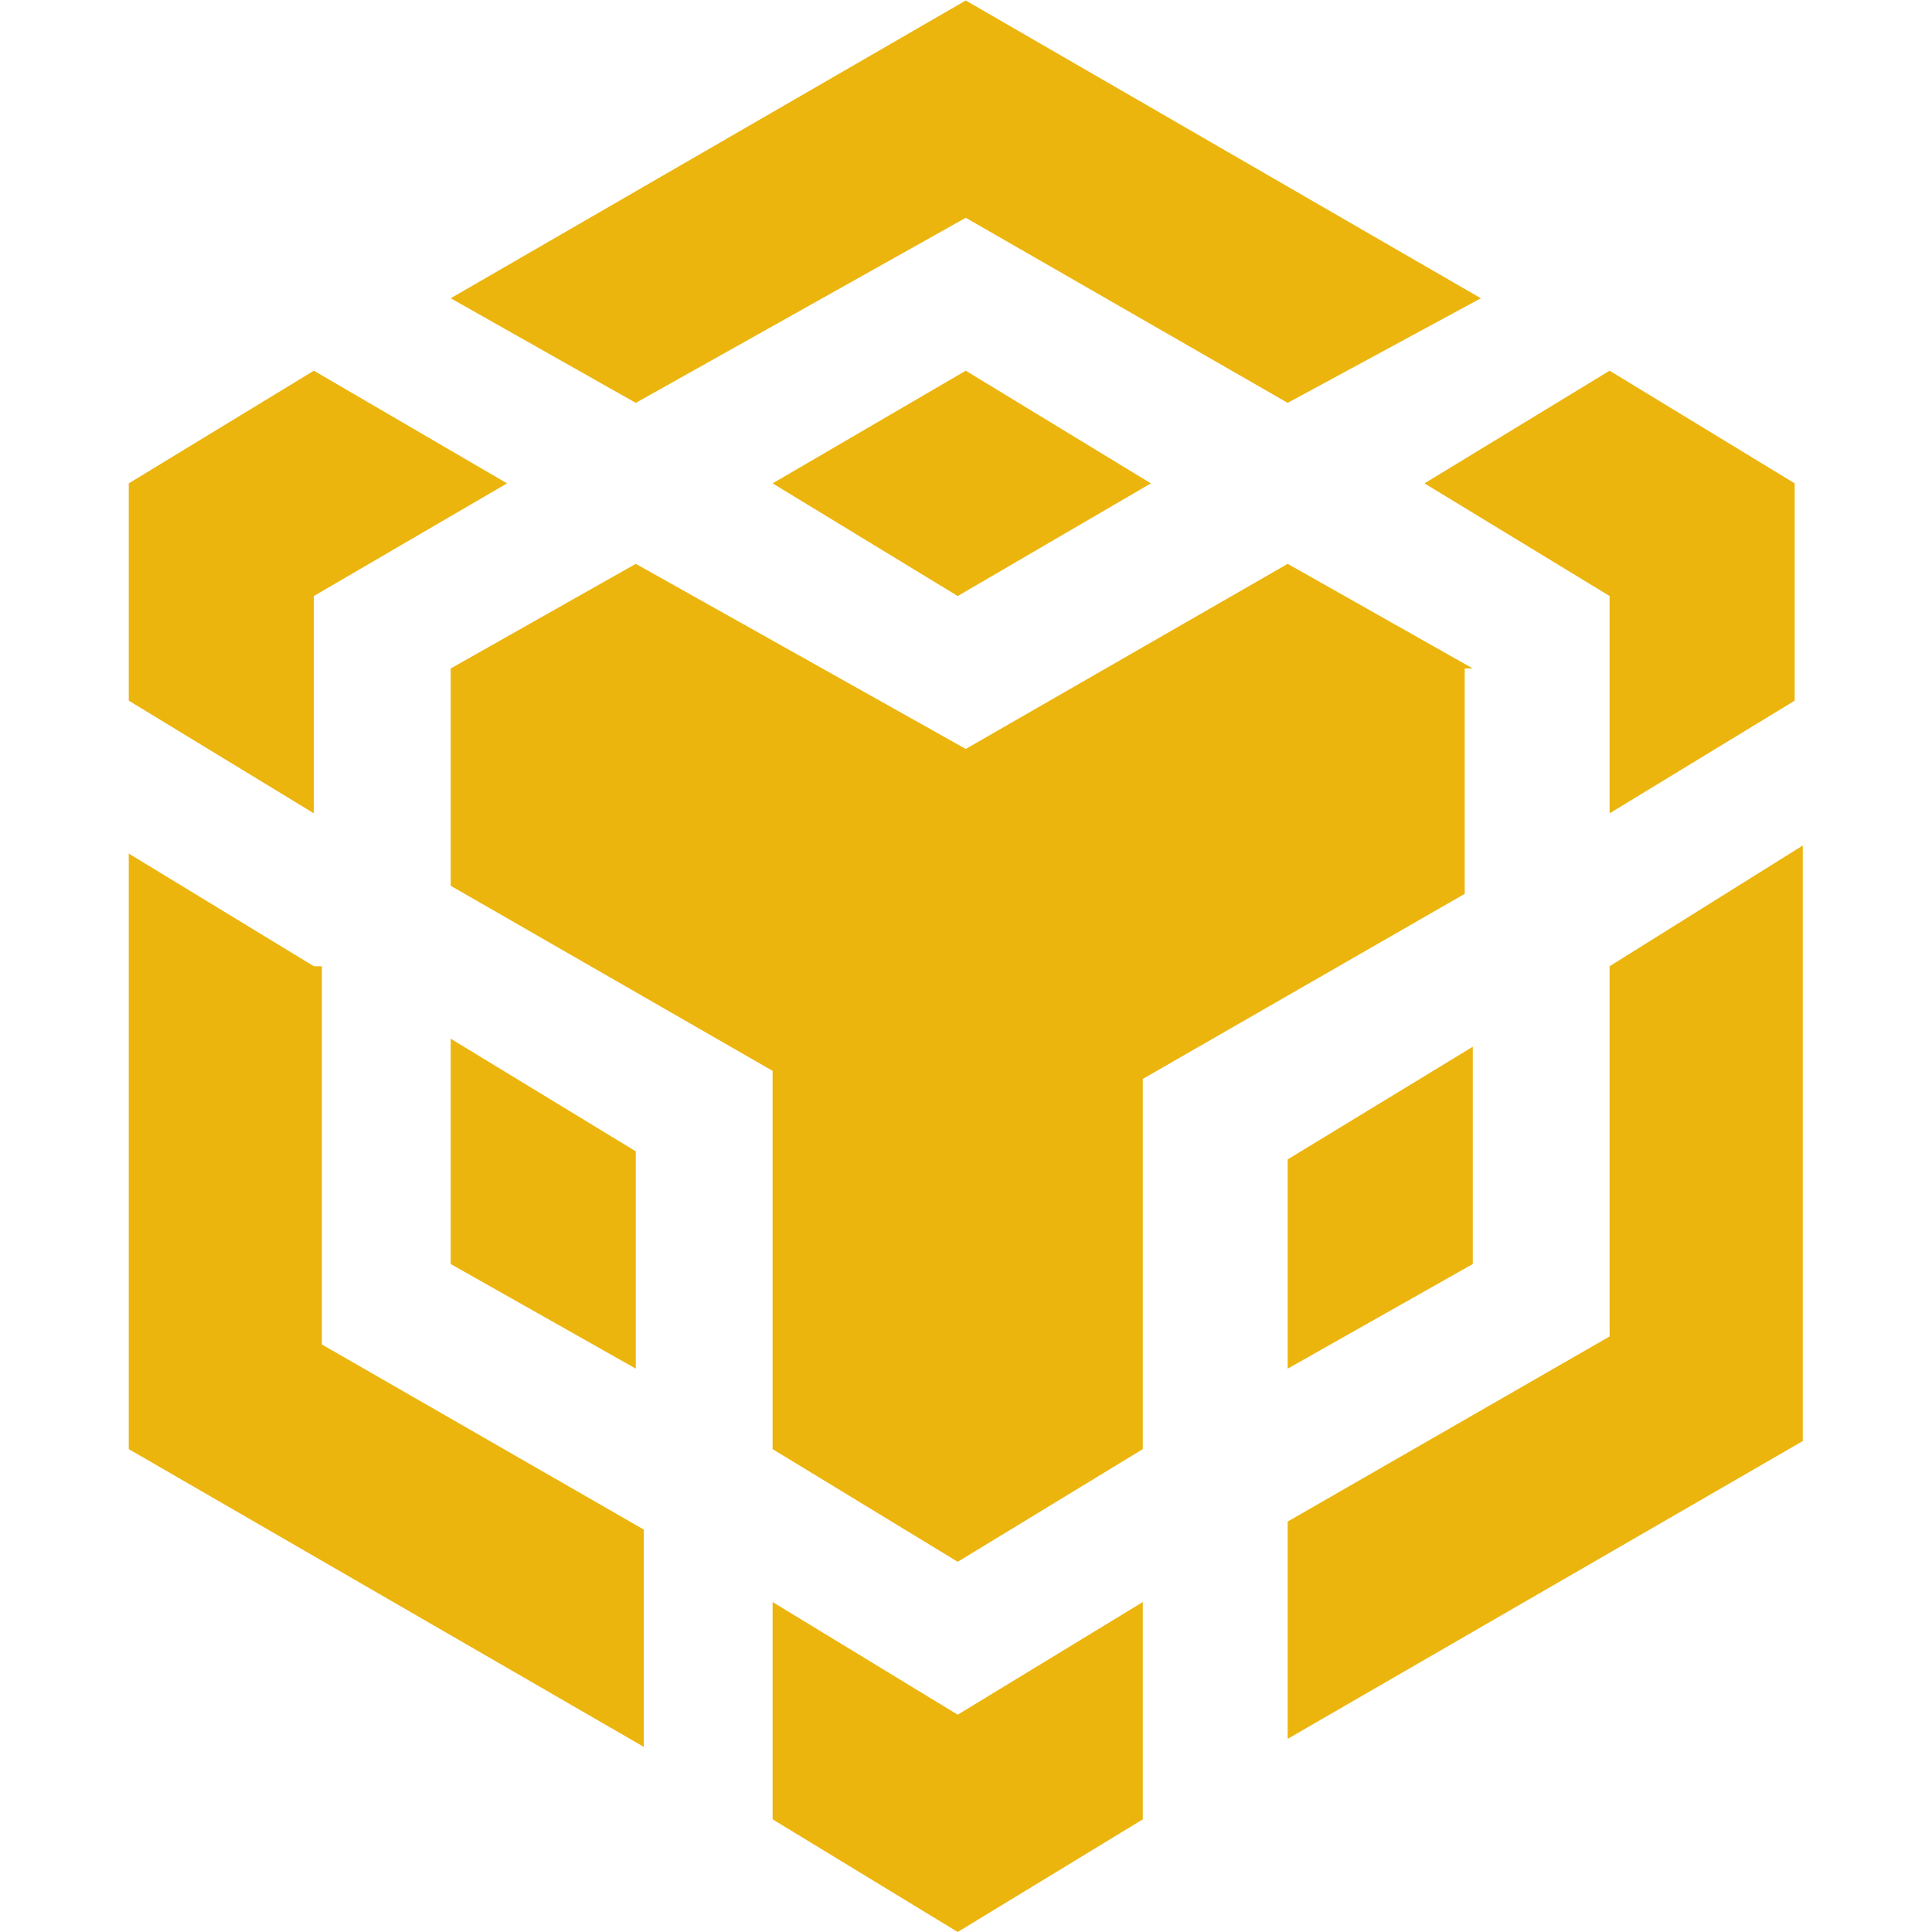 <?xml version="1.0" encoding="UTF-8" standalone="no"?>
<!-- Created with Inkscape (http://www.inkscape.org/) -->

<svg
   version="1.1"
   id="svg2"
   width="3333.333"
   height="3333.333"
   viewBox="0 0 3333.333 3333.333"
   sodipodi:docname="the-vector-converter-1280-sraoofQNYzDmIYeq.eps"
   xmlns:inkscape="http://www.inkscape.org/namespaces/inkscape"
   xmlns:sodipodi="http://sodipodi.sourceforge.net/DTD/sodipodi-0.dtd"
   xmlns="http://www.w3.org/2000/svg"
   xmlns:svg="http://www.w3.org/2000/svg">
  <defs
     id="defs6" />
  <sodipodi:namedview
     id="namedview4"
     pagecolor="#ffffff"
     bordercolor="#000000"
     borderopacity="0.25"
     inkscape:showpageshadow="2"
     inkscape:pageopacity="0.0"
     inkscape:pagecheckerboard="0"
     inkscape:deskcolor="#d1d1d1" />
  <g
     id="g8"
     inkscape:groupmode="layer"
     inkscape:label="ink_ext_XXXXXX"
     transform="matrix(1.333,0,0,-1.333,0,3333.333)">
    <g
       id="g10"
       transform="scale(0.1)">
      <path
         d="M 4062.4,12500 1666.6,13958.3 V 6250 L 8333.3,2395.8 v 2812.5 l -4166.6,2395.8 -0.1,4895.9 h -104.2 z m 0,4791.7 L 6562.5,18750 4062.4,20208.3 1666.6,18750 V 15937.5 L 4062.4,14479.2 Z M 10000,18750 12395.8,17291.7 14895.8,18750 12500,20208.3 Z M 5833.3,8645.8 8229.2,7291.6 v 2812.5 L 5833.3,11562.5 V 8645.8 Z M 10000,4270.8 V 1458.3 L 12395.8,0 14791.6,1458.3 V 4270.8 L 12395.8,2812.5 10000,4270.8 Z m 8437.5,14479.2 2395.8,-1458.3 v -2812.5 l 2395.8,1458.3 V 18750 L 20833.3,20208.3 18437.5,18750 Z M 20833.3,7708.3 16666.7,5312.5 V 2500 l 6666.7,3854.1 v 7708.4 L 20833.3,12500 Z m -1770.8,937.5 v 2812.5 L 16666.7,10000 V 7291.6 l 2395.8,1354.2 z m 0,7708.3 -2395.8,1354.3 L 12500,15312.5 8229.2,17708.4 5833.3,16354.1 V 13541.6 L 9999.9,11145.8 10000,6250 12395.8,4791.6 14791.6,6250 v 4791.7 l 4166.7,2395.8 v 2916.6 h 104.2 z M 5833.3,21145.8 12500,25000 19166.7,21145.8 16666.7,19791.7 12500,22187.5 8229.2,19791.7 5833.3,21145.8 v 0"
         style="fill:#ecb50e;fill-opacity:1;fill-rule:nonzero;stroke:none"
         id="path12" />
    </g>
  </g>
</svg>
